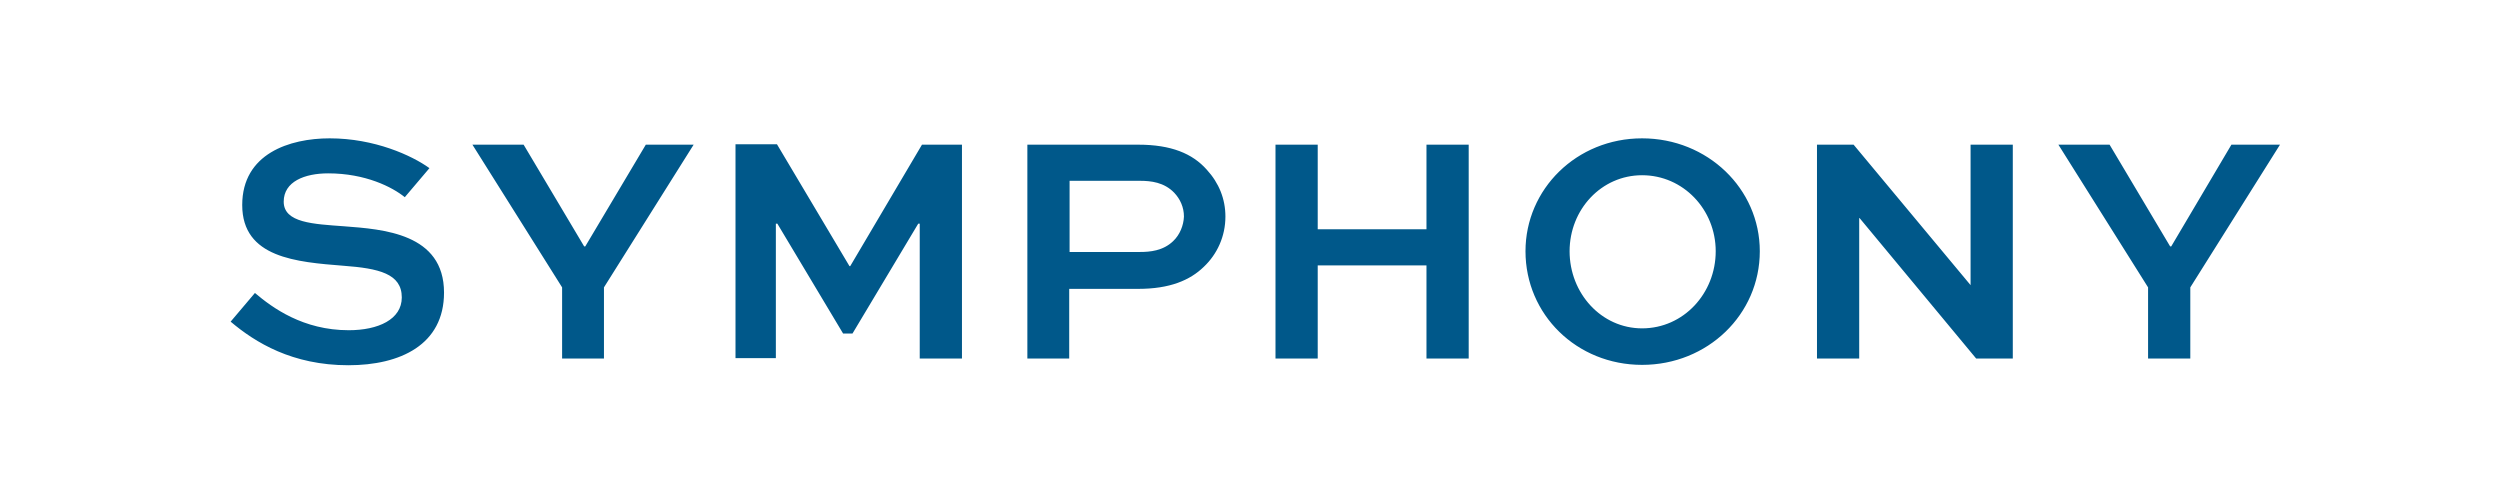 <?xml version="1.0" encoding="UTF-8"?>
<svg width="253px" height="51px" viewBox="0 0 253 51" version="1.1" xmlns="http://www.w3.org/2000/svg" xmlns:xlink="http://www.w3.org/1999/xlink">
    <!-- Generator: Sketch 50.2 (55047) - http://www.bohemiancoding.com/sketch -->
    <title>symphony-logo-nav</title>
    <desc>Created with Sketch.</desc>
    <defs></defs>
    <g id="symphony-logo-nav" stroke="none" stroke-width="1" fill="none" fill-rule="evenodd">
        <g id="symphony-logo-2018" transform="translate(23, 14)" fill="#00588A">
            <g id="Shape">
                <path d="M21.935,15.61 C21.935,20.889 17.51,22.962 12.253,22.962 C6.58,22.962 2.836,20.662 0.34,18.551 L2.799,15.648 C4.576,17.156 7.677,19.418 12.291,19.418 C15.279,19.418 17.661,18.325 17.661,16.1 C17.661,13.687 15.316,13.159 11.761,12.895 C7.034,12.518 1.513,12.103 1.513,6.749 C1.513,1.546 6.316,7.10542736e-15 10.362,7.10542736e-15 C14.9,7.10542736e-15 18.682,1.734 20.46,3.016 L17.964,5.957 C16.716,4.939 13.993,3.544 10.211,3.544 C7.828,3.544 5.711,4.374 5.711,6.41 C5.711,8.559 8.736,8.672 11.799,8.898 C15.77,9.2 21.935,9.615 21.935,15.61 Z M63.043,12.933 L62.967,12.933 L55.631,0.603 L51.433,0.603 L51.433,22.246 L55.517,22.246 L55.517,8.634 L55.668,8.634 L62.324,19.757 L63.27,19.757 L69.926,8.634 L70.077,8.634 L70.077,22.284 L74.351,22.284 L74.351,0.641 L70.304,0.641 L63.043,12.933 Z M121.359,9.2 L110.353,9.2 L110.353,0.641 L106.08,0.641 L106.08,22.284 L110.353,22.284 L110.353,12.857 L121.359,12.857 L121.359,22.284 L125.632,22.284 L125.632,0.641 L121.359,0.641 L121.359,9.2 Z M143.18,0 C136.561,0 131.38,5.128 131.38,11.425 C131.38,17.834 136.561,22.925 143.18,22.925 C149.798,22.925 155.092,17.834 155.092,11.425 C155.092,5.09 149.798,0 143.18,0 Z M143.18,19.23 C139.057,19.23 135.843,15.685 135.843,11.425 C135.843,7.202 139.057,3.733 143.18,3.733 C147.34,3.733 150.63,7.202 150.63,11.425 C150.63,15.685 147.377,19.23 143.18,19.23 Z M176.422,14.856 L164.585,0.641 L160.879,0.641 L160.879,22.284 L165.152,22.284 L165.152,8.069 L165.19,8.069 L176.989,22.284 L180.695,22.284 L180.695,0.641 L176.422,0.641 L176.422,14.856 Z M202.819,0.641 L196.73,10.934 L196.617,10.934 L190.49,0.641 L185.309,0.641 L194.385,15.082 L194.385,22.284 L198.659,22.284 L198.659,15.082 L207.735,0.641 L202.819,0.641 Z M36.23,10.934 L36.116,10.934 L29.99,0.641 L24.809,0.641 L33.885,15.082 L33.885,22.284 L38.121,22.284 L38.121,15.082 L47.197,0.641 L42.356,0.641 L36.23,10.934 Z M92.201,0.641 L80.969,0.641 L80.969,22.284 L85.204,22.284 L85.204,15.233 L92.201,15.233 C95.377,15.233 97.42,14.366 98.819,13.008 C100.18,11.726 101.012,9.916 101.012,7.918 C101.012,6.146 100.369,4.525 99.121,3.167 C97.684,1.546 95.529,0.641 92.201,0.641 Z M95.718,10.407 C94.697,11.387 93.373,11.5 92.352,11.5 L85.242,11.5 L85.242,4.298 L92.352,4.298 C93.487,4.298 94.81,4.449 95.831,5.505 C96.436,6.146 96.815,6.975 96.815,7.918 C96.777,8.823 96.399,9.766 95.718,10.407 Z" fill-rule="nonzero"></path>
            </g>
        </g>
    </g>
</svg>